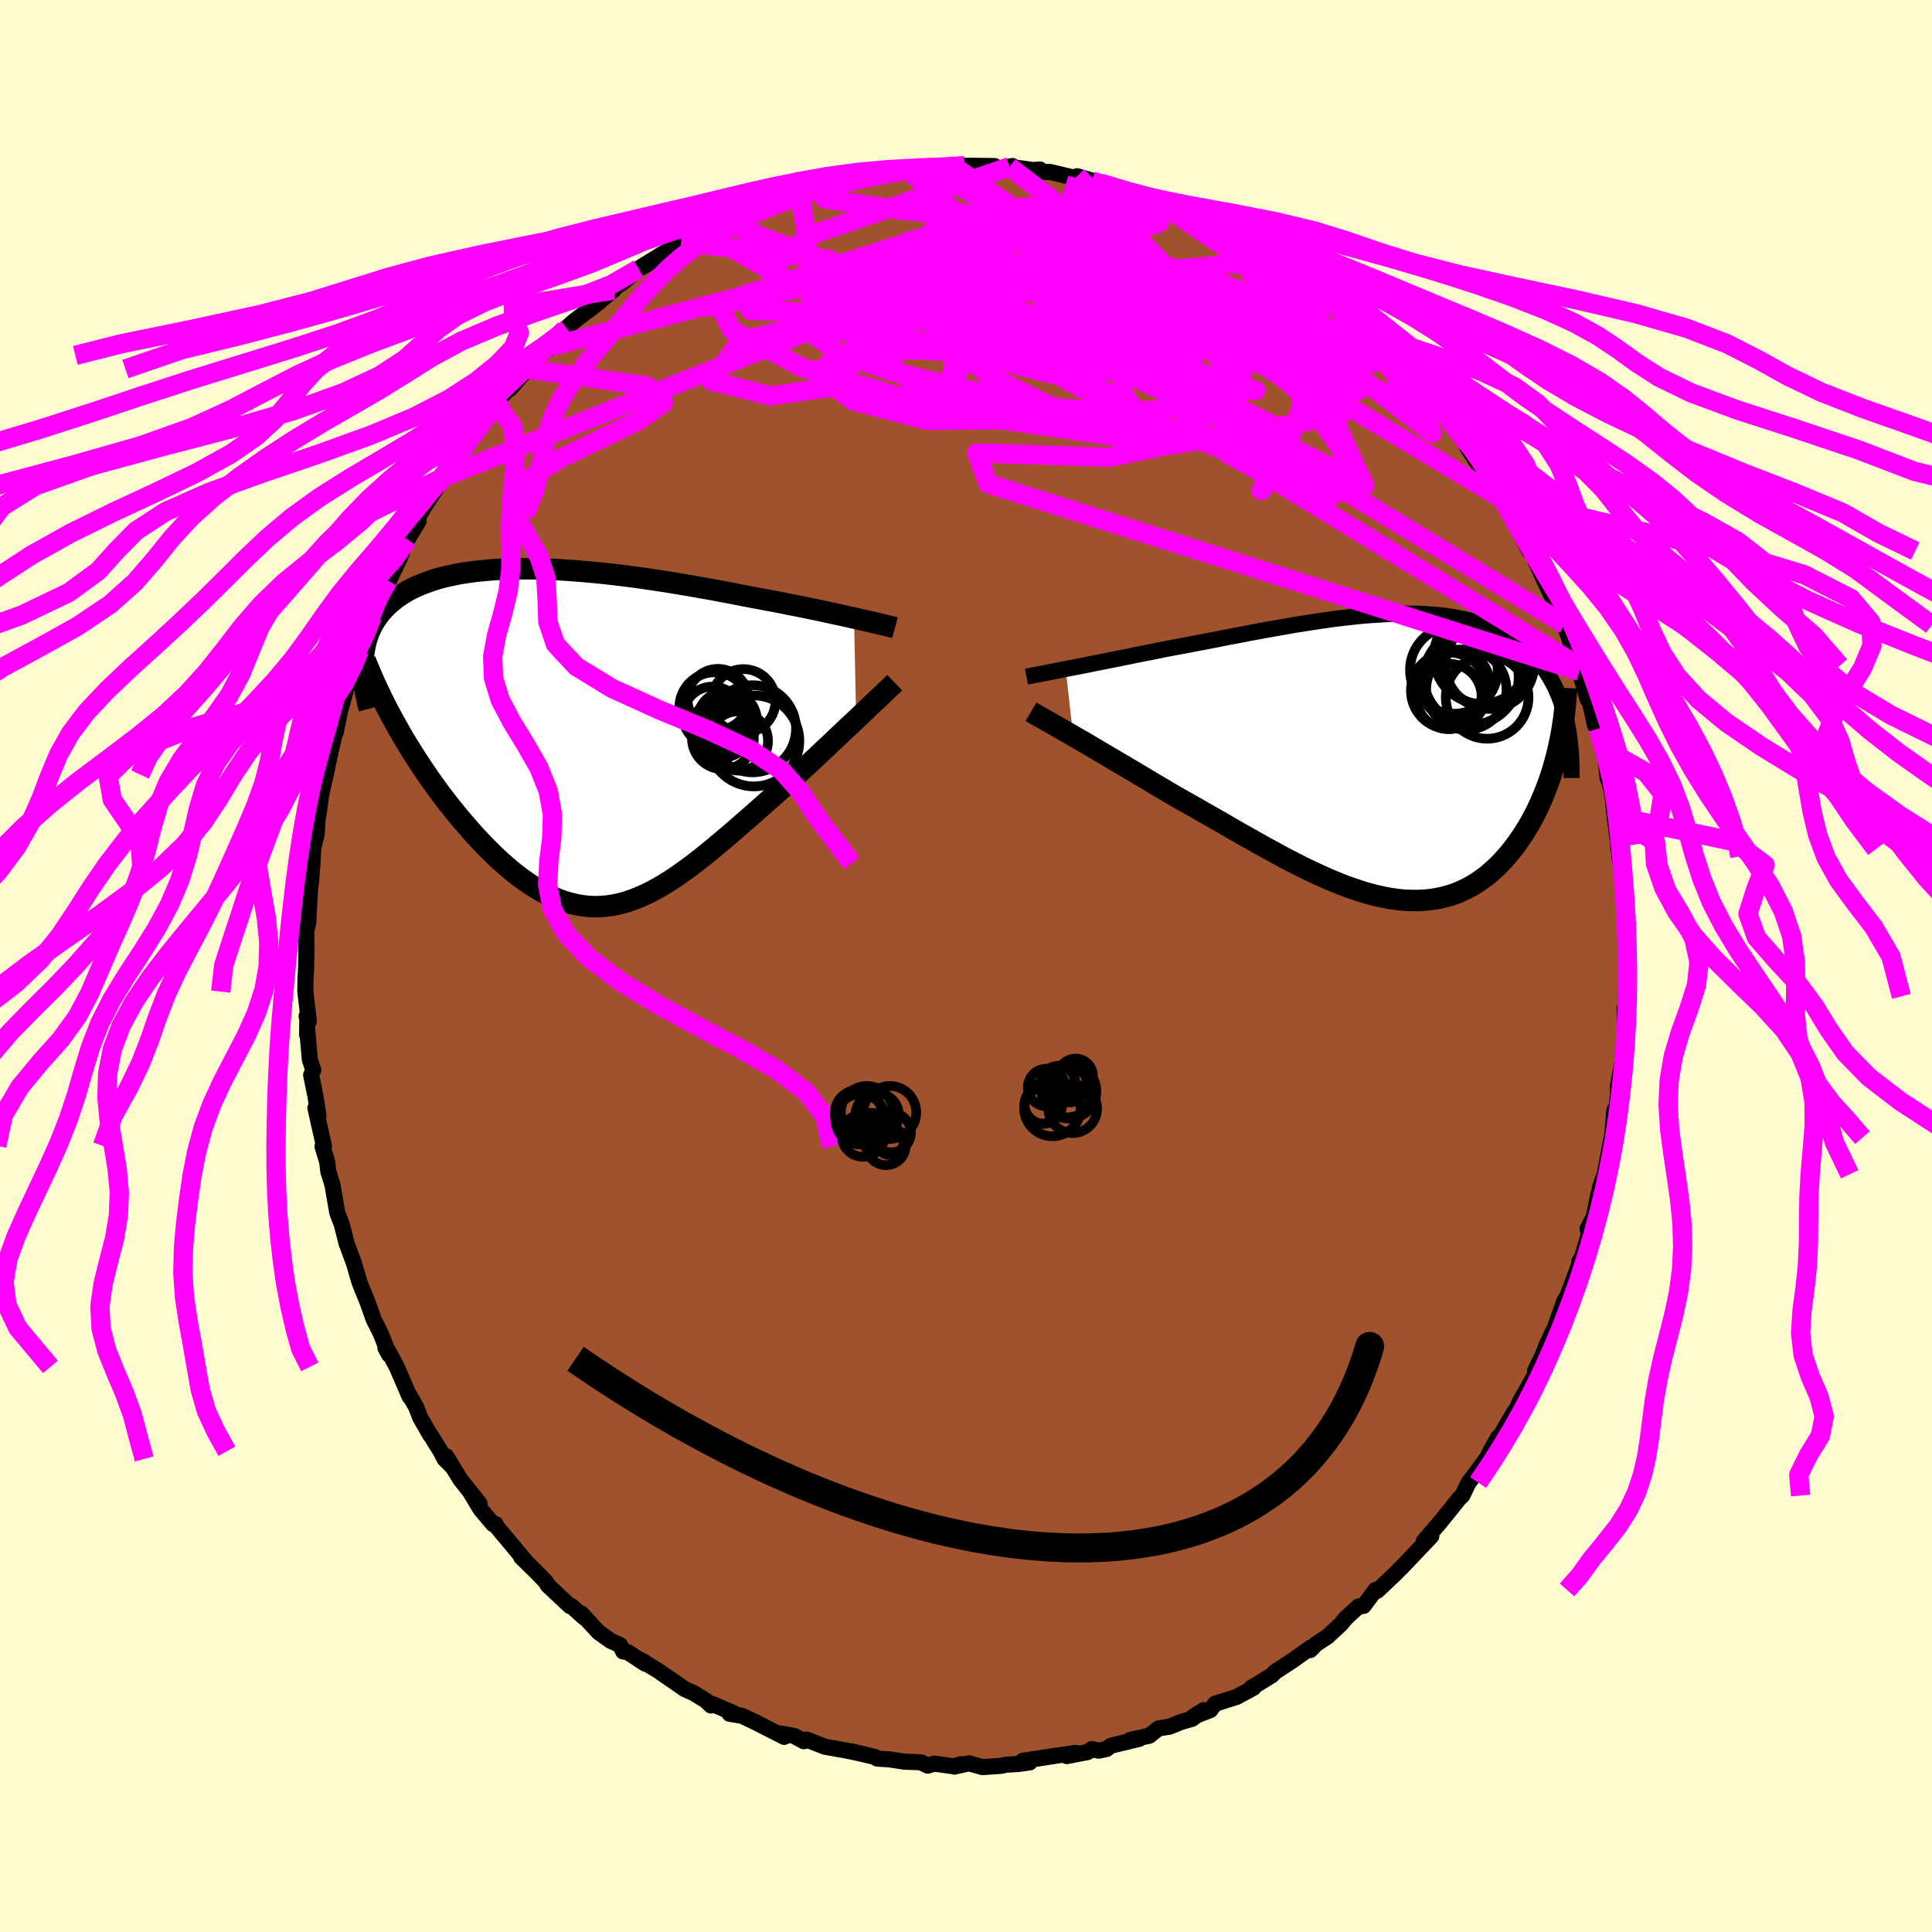 <svg xmlns="http://www.w3.org/2000/svg" width="500" height="500" viewBox="-100 -100 200 200"><defs><clipPath id="c"><path d="m30.97-12.39-.59-.13-.62-.14-.64-.14-.66-.14-.68-.15-.71-.15-.72-.15-.73-.15-.76-.15-.77-.15-.78-.16-.79-.15-.81-.15-.81-.15-.83-.16-.94-.18-.96-.19-.98-.18-.98-.19-.99-.17-1-.18-1.01-.17-1.01-.17-1.01-.16-1.01-.15-1.01-.15-1.01-.14-1.01-.13-1-.12-.99-.11-.99-.1-.98-.09-.96-.08-.95-.07-.94-.06-.93-.04-.91-.03-.89-.02h-1.73l-.83.03-.82.03-.79.05-.77.07-.75.07-.73.1-.7.1-.67.12-.66.14-.63.14-.6.16-.58.18-.55.19-.53.2-.51.21-.47.22-.46.24-.43.25-.41.26-.38.27-.36.28-.34.28-.32.3-.29.31-.28.31-.26.32-.23.33-.22.34-.2.35-.18.36-.16.37-.14.37-.12.39-.11.39-.08.4-.07.41-.06.42-.03.42-.02.43 3.26 6.06.37.66.38.67.39.66.41.66.41.67.43.66.43.66.45.66.45.66.47.65.47.65.48.64.49.63.5.62.5.62.52.61.53.61.53.61.55.59.55.58.56.56.57.56.57.53.58.51.58.49.59.47.6.44.59.42.6.38.61.36.6.32.61.29.61.26.62.22.62.18.62.14.62.11.63.07.63.03.63-.02.64-.05.64-.09.65-.14.65-.17.65-.22.67-.26.67-.29.67-.33.69-.37.69-.41.7-.44.71-.48.72-.51.72-.53.74-.57.75-.6.76-.62.76-.64.78-.66.79-.68.8-.7.81-.7.81-.72.82-.73.65-.57.64-.57.64-.58.64-.58.64-.59.63-.58.63-.58.62-.58.61-.58.61-.57.59-.56.58-.55.57-.54.56-.52.54-.51"/></clipPath><clipPath id="b"><path d="m-33.73-9.03.57-.11.59-.11.61-.12.64-.13.65-.13.67-.13.69-.14.71-.14.72-.15.74-.14.74-.16.76-.15.78-.15.78-.16.79-.16.91-.17.92-.17.93-.18.94-.18.95-.18.96-.19.97-.19.97-.18.97-.19.97-.18.97-.18.98-.17.97-.17.96-.17.96-.15.96-.15.94-.14.94-.13.93-.12.92-.1.9-.1.89-.08.88-.06.86-.05.85-.04.83-.02.81-.01.8.01.78.03.75.05.74.06.72.08.7.1.68.12.65.14.64.15.61.17.6.19.57.21.55.22.53.24.5.26.49.27.47.29.44.31.43.32.4.33.39.34.37.36.35.37.33.38.32.39.3.41.28.42.27.43.25.45.24.46.21.47.21.49.18.49.18.51.15.52.15.53.12.54-.88 3.07-.16.65-.18.64-.18.65-.2.63-.22.64-.23.62-.24.62-.26.61-.27.61-.28.59-.3.59-.31.57-.33.56-.34.55-.35.53-.37.53-.39.52-.4.5-.42.49-.44.48-.45.45-.47.43-.48.42-.51.38-.51.36-.54.34-.56.3-.57.27-.58.25-.61.21-.62.17-.64.14-.65.11-.67.07-.69.04h-.71l-.72-.03-.73-.07-.75-.11-.77-.14-.78-.17-.79-.21-.81-.25-.82-.27-.83-.3-.85-.34-.86-.36-.87-.39-.88-.41-.89-.43-.9-.46-.91-.47-.92-.5-.92-.5-.93-.52-.94-.53-.94-.53-.94-.54-.94-.55-.95-.54-.95-.54-.94-.54-.94-.53-.93-.52-.79-.47-.77-.46-.77-.45-.76-.46-.76-.45-.74-.44-.74-.44-.72-.42-.71-.42-.69-.41-.68-.4-.66-.39-.64-.38-.63-.36-.59-.34"/></clipPath><filter id="a"><feTurbulence baseFrequency=".05" numOctaves="3" result="noise" type="noise"/><feDisplacementMap in="SourceGraphic" in2="noise" scale="2"/></filter></defs><rect width="100%" height="100%" x="-100" y="-100" fill="#FFFDD0"/><path fill="sienna" stroke="#000" stroke-linejoin="round" stroke-width="1.667" d="m68.4.14-.1 3 .12-.54-.21 1.9-.03-.17.03 2.84v-.19l-.26 2.9-.06.39-.4 2.15.02.48-.21 2.55-.15-.59-.04.11-.22 2.72-.05.08-.72 3.79-.51 1.39.07.11-.22.59-.5 2.47-.62 1.1.72-1.4-1.5 5.05-.07-.27.23-.36-1.25 3.37-.49 1.22-.01-.23-1.07 3-.07.1-.77 1.63-.38 1.01-.76 1.54.11-.09-.22.71-1.43 2.52-.78 1.73.19-.63-1.12 1.91-.48.81-.11-.03-.63 1.12-.52 1-1.3 1.77-.6.77-.65 1.35-.3.27-.69.87-1.32 1.63.02-.02-1.7 1.97.78-.52-3.19 3.36.16-.17-.43.42-.35.36-1.79 1.69-.18-.09-1.23 1.65-.54.07-1.28 1.18-.55.65-1.37 1.28-1.17.76-.61.63.1-.28-1.89 1.33-1.88 1.24-.3.32-1.43.88-.69.41.21.01-1.74.94-2.23.71-.51.66-1.78.69 1.1-.68-1.19.89-1.17.34-1.19.48-1.12.17-.96.76-1.95.43.91-.1-2.92.7-.47.35-.81.17-.71-.17-.43.31-2.15.42.91-.33-1.83.26-3.65.56.73.16-1.21.17-1.21.07-.58.12-1.89.13-1.4-.39-1.51.34.72-.26-.77.23-2.04-.28-.67.21-.71-.35-1.68-.06-1.58-.24-1.25-.08-.25-.17-2.45-.58.51.11-.09-.01-1.28-.25-1.86-.33-1.91-.74-.28.17-1-.55-1.43-.25.4.35-3.1-1.58-1.27-.6-1.28-.21.39-.08-2.21-.95-.11.17-.53-.51-1.3-.79-.91-.41-1.61-1.12-1.12-.77-1.84-1.11.36.17.14.21-1.83-1.2-.45-.06-.32-.66-.99-.45-1.24-.89-1.79-1.94.3.43-1.29-1.17-.18-.02-2.3-2.16-.16-.3-.36-.39-.7-.72-1.54-1.51.52.5-2.99-3.58-.18-.34-.25.01-1.3-1.54-1.14-1.9 1.04 1.33-1.98-2.5-1.47-2.41.57 1.02-.74-.74-.41-.8-1.27-2.04.19.36-1.03-1.8-.44-1.14-.88-1.52.22.49-1.33-3.08-.89-1.66-.28-.3.38.69-.88-2.22-.72-1.43-.66-1.86-.55-1.34-.26-.66-.58-1.98-.73-1.97h-.01l-.16-.64-.34-1.35-.47-1.22-.5-2.89-.12-.4-.32-1.02-.1-.94-.49-1.62.14-.08-.88-3.91.32.79-.32-2.04-.44-2.16.22-.53-.35-1.05-.26-2.89-.03.28.02-1.65-.07-.26.23.52-.36-3.06.01-1.24.07-1.25.03-1.66-.02-2.77.05.46.16-.65.17-3.27-.13.98.26-2.07.14-1.81.14-2.9-.1 1.44.39-1.52.19-3.2-.03 1.34.33-2.38.45-1.97.46-2.18-.53 1.87.69-2.57.92-4.01-.51 2.54.42-2.28.14-.29.69-2.58.06-.14.69-1.97.27-.4.18-.83.62-1.74.5-1.07.22-.71.64-1.95.99-1.76.06.08 1.21-2.54.54-1.56.2-.24 1.16-1.93-.72 1.15.79-1.75.42-.73 1.87-2.84.25-.36.7-.91.84-1.47.92-1.42-.6.95 1.3-1.79.73-.77 1.65-1.98.45-.95.95-1.11-.54.4.41-.06 1.85-2.08 1.2-1.41 1.27-.93-.15.1 1.78-1.91-.25.05.97-.85 2.68-2.05-1.27.99 1.15-.93 1.53-1.24.06-.2.88-.57 1.65-1.42 1.46-.78-1.44.74 2.86-1.77 1.51-.95.59-.18.04.03 1.73-.84.3-.26 1.9-.79 1.07-.63 1.08-.61.11.33 1.2-.76 1.58-.52-.38.3 3.06-1.49-.51.63 2.82-1.17-1.63.71 3.66-1.07.65-.07-.45.11 3.77-.98.17.21-.19-.25 2.4-.24.25-.18 2.29-.02 1 .02-1.86.19 2.29-.16 1.05-.32 1.37.09 3.11.04-.42.11.62.16 1.66-.27-.32.07 2.41.34.74-.05-.41.24 1.45.01 2.85.68-.04-.24 2.44.72-.92-.21 3.33 1-1.06-.25.55.09 3.39.88-.03.08.48.3 2.33.64-1.14-.31 2.15.82.62.52.85.17 2.12 1.14.98.58.88.53-.38-.26 2.14.99 1.82 1.3.18-.04.83.56 1.23.78.08.27 2.07 1.24.79.6 1.16 1.24.56.59 1.48 1.02-1.27-1.32 2.55 2.17.55.78.93.63 1.85 2.19-.76-.92 1.01 1.2-.07.03 2.22 2.44-.33-.34 2.14 2.35.26.31.23.41-.63-.87 2.42 3.35.49.88 1.22 1.88.9 1.21-.49-1.04.96 1.68.75 1.31.46.87-.19-.56 1.94 3.74-.09-.16.82 1.59.7.66-.03.47.1.17.78 1.74 1.38 2.87.68 1.75.39.99-.33-1.05 1.38 4.27-.07-.46.22 1.04.84 2.91-.14-1.06.18.5.72 3.23.33.36.39 1.94.38 1.22.21 1.99.16.29.22.9.17 1 .18 1.72.37 2.91.01.51.1.38-.01.35.31 1.77.15 2.06.09.98.13 2.61.01-1.36.11 2.6-.13.94.11 1.9-.1 3" filter="url(#a)"/><path fill="#fff" d="m-33.73-9.03.57-.11.59-.11.61-.12.64-.13.65-.13.67-.13.69-.14.71-.14.72-.15.74-.14.74-.16.76-.15.78-.15.78-.16.79-.16.91-.17.92-.17.93-.18.94-.18.95-.18.96-.19.97-.19.97-.18.97-.19.97-.18.97-.18.98-.17.97-.17.96-.17.96-.15.96-.15.94-.14.94-.13.93-.12.92-.1.9-.1.89-.08.88-.06.86-.05.85-.04.83-.02.81-.01.8.01.78.03.75.05.74.06.72.08.7.1.68.12.65.14.64.15.61.17.6.19.57.21.55.22.53.24.5.26.49.27.47.29.44.31.43.32.4.33.39.34.37.36.35.37.33.38.32.39.3.41.28.42.27.43.25.45.24.46.21.47.21.49.18.49.18.51.15.52.15.53.12.54-.88 3.07-.16.65-.18.64-.18.65-.2.63-.22.64-.23.62-.24.62-.26.61-.27.61-.28.59-.3.59-.31.57-.33.56-.34.55-.35.53-.37.53-.39.52-.4.5-.42.49-.44.48-.45.45-.47.43-.48.42-.51.38-.51.36-.54.34-.56.3-.57.27-.58.25-.61.21-.62.17-.64.14-.65.11-.67.07-.69.04h-.71l-.72-.03-.73-.07-.75-.11-.77-.14-.78-.17-.79-.21-.81-.25-.82-.27-.83-.3-.85-.34-.86-.36-.87-.39-.88-.41-.89-.43-.9-.46-.91-.47-.92-.5-.92-.5-.93-.52-.94-.53-.94-.53-.94-.54-.94-.55-.95-.54-.95-.54-.94-.54-.94-.53-.93-.52-.79-.47-.77-.46-.77-.45-.76-.46-.76-.45-.74-.44-.74-.44-.72-.42-.71-.42-.69-.41-.68-.4-.66-.39-.64-.38-.63-.36-.59-.34" filter="url(#a)" transform="translate(44.05 -21.72)"/><path fill="#fff" d="m30.97-12.39-.59-.13-.62-.14-.64-.14-.66-.14-.68-.15-.71-.15-.72-.15-.73-.15-.76-.15-.77-.15-.78-.16-.79-.15-.81-.15-.81-.15-.83-.16-.94-.18-.96-.19-.98-.18-.98-.19-.99-.17-1-.18-1.01-.17-1.01-.17-1.01-.16-1.01-.15-1.01-.15-1.01-.14-1.01-.13-1-.12-.99-.11-.99-.1-.98-.09-.96-.08-.95-.07-.94-.06-.93-.04-.91-.03-.89-.02h-1.73l-.83.03-.82.03-.79.05-.77.07-.75.07-.73.1-.7.1-.67.12-.66.14-.63.14-.6.16-.58.18-.55.19-.53.2-.51.21-.47.22-.46.24-.43.25-.41.26-.38.27-.36.28-.34.28-.32.3-.29.31-.28.31-.26.32-.23.33-.22.34-.2.35-.18.36-.16.37-.14.37-.12.39-.11.39-.08.4-.07.41-.06.42-.03.42-.02.43 3.26 6.06.37.66.38.67.39.66.41.66.41.67.43.66.43.66.45.66.45.66.47.65.47.65.48.64.49.63.5.62.5.62.52.61.53.61.53.61.55.59.55.58.56.56.57.56.57.53.58.51.58.49.59.47.6.44.59.42.6.38.61.36.6.32.61.29.61.26.62.22.62.18.62.14.62.11.63.07.63.03.63-.02.64-.05.64-.09.65-.14.65-.17.65-.22.67-.26.67-.29.67-.33.69-.37.69-.41.7-.44.71-.48.72-.51.72-.53.74-.57.75-.6.76-.62.76-.64.78-.66.79-.68.8-.7.81-.7.81-.72.82-.73.65-.57.64-.57.64-.58.64-.58.64-.59.63-.58.63-.58.62-.58.61-.58.61-.57.59-.56.58-.55.57-.54.56-.52.54-.51" filter="url(#a)" transform="translate(-42.56 -23.63)"/><g fill="none" stroke="#000" transform="translate(44.05 -21.72)"><path stroke-linejoin="round" stroke-width="1.667" d="m-37.79-8.23.25-.05.29-.06.33-.06.36-.07.4-.08.43-.08.45-.09.49-.1.52-.1.54-.11.57-.11.59-.11.61-.12.64-.13.65-.13.67-.13.69-.14.71-.14.72-.15.74-.14.74-.16.76-.15.78-.15.78-.16.79-.16.91-.17.92-.17.93-.18.94-.18.95-.18.96-.19.97-.19.97-.18.97-.19.97-.18.97-.18.98-.17.97-.17.96-.17.96-.15.96-.15.94-.14.94-.13.93-.12.92-.1.9-.1.89-.08.88-.06.86-.05.85-.04.83-.02.81-.01.8.01.78.03.75.05.74.06.72.08.7.1.68.12.65.14.64.15.61.17.6.19.57.21.55.22.53.24.5.26.49.27.47.29.44.31.43.32.4.33.39.34.37.36.35.37.33.38.32.39.3.41.28.42.27.43.25.45.24.46.21.47.21.49.18.49.18.51.15.52.15.53.12.54.12.55.1.56.08.57.07.58.06.58.05.6.03.61.02.61.01.62v.63" filter="url(#a)"/><path stroke-linejoin="round" stroke-width="2.222" d="m-37.32-4.6.27.16.31.18.36.2.39.22.43.25.46.26.49.28.52.3.55.31.58.34.59.34.63.36.64.38.66.39.68.4.69.41.71.42.72.42.74.44.74.44.76.45.76.46.77.45.77.46.79.47.93.52.94.53.94.54.95.54.95.54.94.55.94.54.94.53.94.53.93.52.92.5.92.5.91.47.9.46.89.43.88.41.87.39.86.36.85.34.83.3.82.27.81.25.79.21.78.17.77.14.75.11.73.07.72.03h.71l.69-.04.67-.07.65-.11.64-.14.62-.17.61-.21.58-.25.57-.27.56-.3.54-.34.51-.36.51-.38.48-.42.47-.43.45-.45.44-.48.42-.49.4-.5.39-.52.37-.53.35-.53.34-.55.33-.56.31-.57.3-.59.28-.59.27-.61.26-.61.24-.62.23-.62.22-.64.2-.63.18-.65.18-.64.16-.65.14-.65.14-.65.12-.65.1-.65.1-.65.08-.65.07-.65.06-.64.05-.65.03-.64" filter="url(#a)"/><circle cx="9.308" cy="-10.334" r="4.918" clip-path="url(#b)" filter="url(#a)"/><circle cx="5.963" cy="-6.774" r="3.956" clip-path="url(#b)" filter="url(#a)"/><circle cx="8.253" cy="-8.169" r="4.904" clip-path="url(#b)" filter="url(#a)"/><circle cx="7.743" cy="-6.899" r="4.16" clip-path="url(#b)" filter="url(#a)"/><circle cx="6.573" cy="-7.444" r="3.6" clip-path="url(#b)" filter="url(#a)"/><circle cx="6.448" cy="-8.929" r="4.536" clip-path="url(#b)" filter="url(#a)"/><circle cx="10.168" cy="-9.484" r="4.594" clip-path="url(#b)" filter="url(#a)"/><circle cx="5.933" cy="-6.189" r="3.386" clip-path="url(#b)" filter="url(#a)"/><circle cx="9.568" cy="-9.709" r="4.412" clip-path="url(#b)" filter="url(#a)"/><circle cx="9.898" cy="-6.089" r="4.282" clip-path="url(#b)" filter="url(#a)"/></g><g fill="none" stroke="#000" transform="translate(-42.56 -23.63)"><path stroke-linejoin="round" stroke-width="2.222" d="m35.21-11.39-.26-.07-.3-.07-.35-.09-.38-.09-.41-.1-.45-.1-.48-.11-.51-.12-.53-.12-.57-.13-.59-.13-.62-.14-.64-.14-.66-.14-.68-.15-.71-.15-.72-.15-.73-.15-.76-.15-.77-.15-.78-.16-.79-.15-.81-.15-.81-.15-.83-.16-.94-.18-.96-.19-.98-.18-.98-.19-.99-.17-1-.18-1.01-.17-1.01-.17-1.01-.16-1.01-.15-1.01-.15-1.01-.14-1.01-.13-1-.12-.99-.11-.99-.1-.98-.09-.96-.08-.95-.07-.94-.06-.93-.04-.91-.03-.89-.02h-1.73l-.83.03-.82.03-.79.05-.77.07-.75.07-.73.1-.7.1-.67.12-.66.14-.63.14-.6.16-.58.18-.55.19-.53.2-.51.21-.47.22-.46.24-.43.25-.41.26-.38.27-.36.28-.34.28-.32.3-.29.31-.28.31-.26.32-.23.33-.22.34-.2.35-.18.36-.16.37-.14.37-.12.39-.11.39-.08.4-.07.41-.06.42-.03.42-.02.43v.44l.01.45.03.45.04.46.06.46.08.47.08.48.11.48.11.49.13.49" filter="url(#a)"/><path stroke-linejoin="round" stroke-width="2.222" d="m35.18-5.7-.25.24-.29.28-.33.31-.36.35-.39.37-.43.4-.45.43-.47.45-.5.48-.52.49-.54.51-.56.52-.57.54-.58.55-.59.56-.61.57-.61.58-.62.58-.63.58-.63.58-.64.59-.64.58-.64.58-.64.57-.65.57-.82.73-.81.72-.81.7-.8.7-.79.68-.78.66-.76.64-.76.62-.75.6-.74.57-.72.53-.72.51-.71.48-.7.44-.69.41-.69.37-.67.33-.67.29-.67.26-.65.22-.65.17-.65.14-.64.09-.64.05-.63.02-.63-.03-.63-.07-.62-.11-.62-.14-.62-.18-.62-.22-.61-.26-.61-.29-.6-.32-.61-.36-.6-.38-.59-.42-.6-.44-.59-.47-.58-.49-.58-.51-.57-.53-.57-.56-.56-.56-.55-.58-.55-.59-.53-.61-.53-.61-.52-.61-.5-.62-.5-.62-.49-.63-.48-.64-.47-.65-.47-.65-.45-.66-.45-.66-.43-.66-.43-.66-.41-.67-.41-.66-.39-.66-.38-.67-.37-.66-.36-.66-.35-.65-.33-.65-.32-.65-.31-.65-.3-.64-.28-.63-.27-.63-.26-.62-.25-.62" filter="url(#a)"/><circle cx="16.324" cy="-2.245" r="3.05" clip-path="url(#c)" filter="url(#a)"/><circle cx="16.884" cy="-3.98" r="3.152" clip-path="url(#c)" filter="url(#a)"/><circle cx="17.824" cy="-1.75" r="3.098" clip-path="url(#c)" filter="url(#a)"/><circle cx="20.454" cy="-.93" r="4.512" clip-path="url(#c)" filter="url(#a)"/><circle cx="17.394" cy=".055" r="3.204" clip-path="url(#c)" filter="url(#a)"/><circle cx="19.524" cy="-3.79" r="3.316" clip-path="url(#c)" filter="url(#a)"/><circle cx="17.299" cy="-1" r="3.066" clip-path="url(#c)" filter="url(#a)"/><circle cx="18.994" cy=".335" r="3.072" clip-path="url(#c)" filter="url(#a)"/><circle cx="16.514" cy="-3.14" r="3.628" clip-path="url(#c)" filter="url(#a)"/><circle cx="20.599" cy=".33" r="4.708" clip-path="url(#c)" filter="url(#a)"/></g><g fill="none" stroke="#F0F" stroke-linejoin="round" stroke-width="2"><path d="M63.36-31.09 24.52-54.8 5.96-56.58l-9.94.11-7.66-2.01-3.83-2.82 2.29-1.99 8.09-.51 11.25.76 11.08 1.35 8.33 1.3 4.28.8.13.03-3.3-.95-5.26-1.99-5.27-2.71-3.36-2.64-.29-1.43 2.78.63 4.58 2.59 3.68 3.18-2.02 1.74-13.41-.97-23.23-4.01-2.1-14.23" filter="url(#a)"/><path d="m4.51-82.74 33.46 25.91 3.31 7.11-12.15-2.69-13.36-5.39-8.58-4.58-4.81-2.89-3.5-1.46-2.76-.49-.97.21 1.88.74 4.74 1.05 6.51.86 6.75.14 5.74-.8 4.35-1.33 3.39-.96 2.75-.11h.86l-4.08-1.74-11.44-4.69-15.49-5.82-5.1-3" filter="url(#a)"/><path d="m26.62-76.17 12.14 19.19-17.37 3.03-22.84-3.34-15.58-4.7-7.22-3.83-1.21-2.45 3.15-1.45 6.57-1.02 8.8-.85 9.14-.73 7.58-.56 4.99-.24 2.73.31 1.75 1.03 1.88 1.56 1.92 1.42.55.45-2.61-.78-6.63-1.31-9.86-.9-9.89-.91-.28-2.88 27.69-3.38" filter="url(#a)"/><path d="M55.37-48.44 19.3-70.09 6.88-76.93l-3.43-.45.33 1.41.68 1.14-.46.44-1.24.09-.78.15.65.47 2.29.96 3.44 1.5 3.9 2.02 3.96 2.41 3.94 2.6 3.59 2.41 2.14 1.56-1.06-.08-5.49-2.12-9.16-3.65-9.66-3.69-6.07-2.26.26-.32 9.25 1.81 38.31 5.39" filter="url(#a)"/><path d="M19.24-79.53 2.99-78.32l-6.55 2.89-3.6 1.81-4.34 1.59-3.59 2.01-1.48 2.33.69 2.28 2.85 2.03 5.25 1.8 7.17 1.72 7 1.57 3.63.84-1.9-.82-5.97-2.96-4.45-4.37 2.45-3.87 9.89-1.15 32.23 5.48" filter="url(#a)"/><path d="m37.24-69.62 9.69 11.32 1.32 3.13-5.24-4.01-7.22-5.99-6.34-4.34-4.28-1.46-1.57 1.14 1.46 2.65 3.98 2.95 5.06 2.42 4.34 1.6 2.09.69-.94-.26-3.41-.84-3.46-.41-2.08-1.23-19.13-19.5" filter="url(#a)"/><path d="m19.24-79.53 12.07 8.21-1.17 1.51-8.59.65-11.07 1.7-8.27 2.82-3.55 2.56-.13 1.01 1.04-.82 1.05-1.9 1.37-2 2.65-1.38 4.39-.56 5.45.16 5.19.68 3.95 1.19 2.75 1.85 2.06 2.44.62 1.88-4.49-1.04-14.71-5.49-25.32-5.32-27.45 7.24" filter="url(#a)"/><path d="M-27.14-75.92-9.48-65.9l18.17 4.58 4.66-1.56-.65-2.27-2.32-1.23-4.68-.93-6.73-1.33-6.25-1.38-2.72-.47 2.55 1.13L.2-66.79l10.13 3.03 7.42 2.31-3.08-.23-39.61-15.29" filter="url(#a)"/><path d="m-12.88-81.25-1.73 1.83 7.44 1.11 6.2.7-.76 1.28-6.73 2.2-8.41 2.65-5.58 2.29.1 1.31 6.05.24 9.58-.19 9.12.58 5.73 2.07 3.11 2.34 2.62-1.92-20.14-17.89" filter="url(#a)"/><path d="m11.55-81.52 5.19 9.21 14.93 9.56 6.54 2.07-1.66-2.2-6.51-2.54-7.82-.75-6.19 1.19-3.35 1.94-1.45 1.1-1.56-.68-3.19-2.21-5.09-2.7-6.31-2.15-6.08-1.17-3.1-.42 3.76.11 12.56.59 13.51-.35-17.24-12.02" filter="url(#a)"/><path d="M49.12-57.71 6.5-70.43l-23.79.3-9.48 1.92.1-.03 4.47-1.46 5.32-1.6 4.96-.96 4.69-.05 4.51.71 3.76 1.03 1.96.72-.46-.17-2.33-1.25-2.66-2.07-1.31-2.24.84-1.72 2.61-.66 3.59.76 4.35 2.31 5.49 3.65 5.93 4.16 3.33 3.65 2.43 5.48 37.17 22.59" filter="url(#a)"/><path d="M-3.99-82.67-.65-72l11.64 7.93 10.62 4.98 9.77 4.27 6.1 3.03.63.82-3.51-1.25-4.52-2.29-3.17-2.38-1.73-2.22-1.9-2.35-3.7-2.71-5.45-2.88-5.37-2.52-2.86-1.79 1.03-1.02 4.48-.41 6.51.36 7.76 1.81 8.92 3.9 7.59 4.28-3.79-5.94" filter="url(#a)"/><path d="m-54.05-50.61 39.69-15.87 19.86-.8 13.57 1.53 7.8 1.18 4.68 2.24 4.01 4.07 3.31 4.82 1.05 3.68-2.29 1.21-4.9-1.35-5.51-3.05-4.37-3.74-2.88-3.85-2.41-3.75-3.22-3.44-4.57-2.76-5.63-1.86-6.13-1.12-6.02-.43-4.36 1.2 3.96 3.13 40.47-3.46" filter="url(#a)"/><path d="m4.51-82.74-21.01 7.23-3.86 3.63 5.31 2.36 11.8 1.46 13.96 1.59 12.51 2.25 8.93 2.4 4.29 1.49-.42-.12-4.08-1.44-5.74-1.7-5.24-.82-3.4.62-1.43 1.83.01 2.34 1.36 2.25 3.4 1.89 5.7 1.33 5.71.28.69-1.53-8.93-4.4-16.23-9.29 3.71-12.43" filter="url(#a)"/><path d="m28.1-75.32 9.39 9.42-4.72-2.42-9.8-3.6-11.19-2.55-9.02-1.01-5.57.61-3.31 1.95-2.58 2.67-1.99 2.8-.83 2.7-.36 2.64-2.38 2.23-5.96.87-6.12-1.54 2.97-4.14 21.5-5.39 40.27 1.7" filter="url(#a)"/><path d="M38.4-68.38 5.99-72.95l5.55 1.33 11.52 5.39 4.85 5.26L24.59-58l-8.07.7-8.65-.58-6.41-.87-3.34-.56-1.07-.06-.19.31-.41.1-1.61-1.06-3.67-3.05-4.21-4.8-1.13-5.28-15.33-1.78" filter="url(#a)"/><path d="M43.2-64.51 7.9-74.23.18-76.37l.09 1.75 3.04 2.23 3.91 1.46 3.46 1.16 2.21 1.54.24 1.85-2.31 1.35-4.69.08-5.77-1.42-4.77-2.55-1.95-2.96 1.57-2.54 4.67-1.36 7.11.04 8.3.41 4.73-1.6-3.66-3.32" filter="url(#a)"/><path d="M63.51-30.51 2.29-49.93l-1.18-3.19 13.73.46 6.44-1.33-3.76-3.77-8.17-4.51-5.95-3.15-.03-.54 5.87 1.94 8.93 3.44 8.05 3.9L30.49-53l.48 2.82-.4.97 1.8-2.23 2.46-6.68-2.92-10.62-1.67-5.59M-.14-82.85l-2.12.14-2.69.1-3.14.17-3.19.29-3.07.42-2.96.53-2.86.59-2.76.63-2.7.65-2.77.67-3.01.7-3.32.78-3.61.85-3.7.94-3.6 1.04-3.44 1.13-3.43 1.23-3.73 1.29-4.18 1.34-4.54 1.34-4.72 1.32-5.19 1.36-6.34 1.55-5.81 1.99" filter="url(#a)"/><path d="m-4.85-82.46-.26-.04-1.53.22-1.94.35-1.99.4-2.01.45-2.04.53-2.08.64-2.09.74-2.05.82-1.98.89-1.88.95-1.75 1.01-1.61 1.06-1.46 1.11-1.33 1.17-1.23 1.23-1.18 1.29-1.18 1.36-1.21 1.44-1.26 1.5-1.3 1.57-1.29 1.61-1.21 1.62-1.06 1.65-.85 1.69-.64 1.76-.44 1.85-.36 1.96-.51 2.17-1.1 2.78" filter="url(#a)"/><path d="m-4.85-82.46-.42-.04-2.26.22-3.15.34-3.11.4-2.58.45-2.13.53-2.06.63-2.4.73-3.03.82-3.75.89-4.29.95-4.49 1-4.28 1.05-3.78 1.11-3.16 1.16-2.68 1.22-2.5 1.28-2.73 1.35-3.32 1.42-4.12 1.51-4.83 1.57-5.21 1.61-5.2 1.61-4.98 1.62-4.97 1.66-5.42 1.75-6.18 1.86-6.46 2.24" filter="url(#a)"/><path d="m-4.85-82.46-.43-.04-2.36.21-3.14.34-2.88.39-2.32.43-2.07.51-2.26.61-2.75.72-3.34.81-3.91.87-4.46.93-4.97.97-5.32 1.03-5.39 1.09-5.02 1.13-4.37 1.18-3.87 1.21-4.08 1.27-5.28 1.36-6.93 1.5-7.54 1.55-4.66 1.18" filter="url(#a)"/><path d="m-14.91-80.89-4.21.74-3.6.92-3.71.94-3.55.95-3.18.97-2.79 1.02-2.64 1.09-2.78 1.14-3.12 1.19-3.51 1.26-3.77 1.32-3.85 1.39-3.67 1.46-3.28 1.53-2.68 1.58-2.04 1.62-1.51 1.66-1.26 1.69-1.42 1.75-1.94 1.8-2.72 1.88-3.52 1.94-4.17 2.01-4.48 2.08-4.4 2.17-4.04 2.26-3.64 2.37-3.58 2.42-4.16 2.39-5.3 2.22-5.73 1.7" filter="url(#a)"/><path d="m-20.28-78.86-2.45.35-3.36.63-3.05.83-2.89.93-3.01 1.02-3.08 1.11-3.05 1.19-2.94 1.28-2.93 1.33-3.11 1.36-3.47 1.39-3.84 1.45-4.06 1.51-3.99 1.61-3.69 1.69-3.41 1.76-3.47 1.82-4.07 1.86-5.27 1.88-6.76 1.93-7.84 2.1-7.34 2.38-5.67 2.52M67.15-15.51l4.22 2.67.28 2.45.88 2.56 1.53 2.55 1.3 2.47.52 2.41-.26 2.39-.77 2.41-.89 2.45-.74 2.49-.43 2.52-.11 2.52.16 2.52.33 2.48.37 2.45.34 2.41.24 2.39.07 2.37-.11 2.36-.31 2.35-.48 2.32-.58 2.28-.57 2.22-.49 2.18-.37 2.1-.27 2.05-.25 1.99-.3 1.94-.43 1.87-.6 1.82-.83 1.77-1.1 1.74-1.38 1.75-1.43 1.75-1.17 1.64-1.3 1.46" filter="url(#a)"/><path d="m67.15-15.51 12.38 2.64 3.2 2.41-.97 2.53-.81 2.53.88 2.45 2.06 2.37 2.19 2.35 1.75 2.36 1.47 2.41L91.02 9l2.44 2.5 3.29 2.52 3.86 2.51 3.87 2.48 3.26 2.42 2.21 2.36 1.07 2.34.29 2.33.21 2.36.92 2.37 2.19 2.36 3.45 2.31 3.83 2.28 2.39 2.27-2.12 2.61M-21.48-78.64l-2.04.66-3.28.9-3.51.97-2.95 1.03-2.61 1.11-2.9 1.21-3.52 1.28-3.87 1.34-3.61 1.37-2.85 1.4-2.04 1.45-1.63 1.52-1.83 1.61-2.6 1.7-3.77 1.76-5.11 1.83-6.42 1.86-7.27 1.9-7.19 1.95-5.83 2.07-3.49 2.17-1.51 2.04-3.45 1.36m70.87-28.02-2.84 1.64-3.43 1.34-4.04 1.39-4.28 1.52-3.79 1.61-3.04 1.64-2.62 1.65-2.66 1.65-2.91 1.69-3.04 1.75-3.01 1.82-2.9 1.89-2.78 1.96-2.63 2.04-2.34 2.1-2.01 2.18-1.81 2.25-1.99 2.3-2.59 2.31-3.36 2.26-3.91 2.17-3.83 2.08-3.11 2.01-2.46 2.05-3.64 2.46-8.11 4.28" filter="url(#a)"/><path d="m-36.48-69.98-10.37 1.7.04 1.35.58 1.39-.65 1.55-1.6 1.69-2.19 1.77-2.81 1.82-3.6 1.86-4.51 1.89-5.34 1.93-5.8 1.97-5.55 2-4.54 2-3.11 2.02-2 2.04-1.9 2.11-3.03 2.22-4.86 2.33-6.56 2.37-7.42 2.36-6.91 2.38-4.54 2.49m81.61-39.16-1.6 1.6-1.64 1.6-1.63 1.59-1.7 1.59-1.91 1.65-2.17 1.74-2.39 1.83-2.5 1.9-2.44 1.97-2.25 2.04-2.03 2.1-1.91 2.19-1.92 2.25-2 2.29-2.02 2.3-1.95 2.24-1.82 2.16-1.72 2.07-1.74 2.05-1.89 2.12-2.05 2.35-1.82 2.6-.86 1.85" filter="url(#a)"/><path d="m-41.29-65.95-2.53 1.9-2.89 1.93-2.54 1.88-2.36 1.88-2.5 1.9-2.9 1.94-3.29 1.97-3.41 2.01-3.23 2.04-2.85 2.06-2.48 2.09-2.26 2.14-2.21 2.2-2.29 2.26-2.42 2.3-2.52 2.32-2.54 2.3-2.4 2.28-2.1 2.23-1.68 2.21-1.24 2.21-.95 2.27-.89 2.35-1.08 2.44-1.43 2.52-1.9 2.54-2.39 2.49-2.78 2.42-2.8 2.39-2.45 2.49-2.58 2.63-4.56 2.55m72.35-66.99 12.33 1.75 1.74 1.75-2.61 1.87-4 1.92-4.05 1.95-3.08 2-1.48 2.02.09 2.04 1.07 2.05 1.19 2.09.7 2.17.13 2.24.07 2.31.79 2.33 2.17 2.32 3.73 2.27 4.84 2.2 5.1 2.11 4.41 2.06 3.16 2.11 2 2.25 1.61 2.49 1.99 2.65 1.68 2.22m-36.25-48.32-1.9 2.55-1.53 2.07-1.44 1.94-1.52 2.01-1.63 2.06-1.7 2.05-1.68 2.07-1.6 2.11-1.47 2.19-1.34 2.26-1.21 2.32-1.1 2.33-.95 2.31-.77 2.26-.62 2.21-.52 2.17-.51 2.18-.61 2.23-.74 2.34-.87 2.45-.95 2.53-.93 2.55-.84 2.48-.76 2.35-.77 2.32-.82 2.54-.31 2.72" filter="url(#a)"/><path d="m-48.51-58 1.61 2.17.18 1.91.01 1.96-.14 2.04-.21 2.1-.09 2.17.05 2.25-.02 2.3-.28 2.31-.55 2.28-.64 2.26-.41 2.22.09 2.22.69 2.26 1.21 2.3 1.45 2.36 1.36 2.39.96 2.41.43 2.41-.07 2.4-.3 2.42-.13 2.46.49 2.51 1.41 2.54L-39-.82l3.27 2.46L-31.89 4l4.12 2.25 4.2 2.21 3.96 2.27 3.15 2.39 1.86 2.49.68 3.08m-36.24-74.71-2.4 1.95-3.24 1.79-2.64 2-2.01 2.08-2.1 2.08-2.53 2.09-2.8 2.13-2.72 2.21-2.36 2.28-2.01 2.33-1.8 2.34-1.83 2.31-2.06 2.27-2.4 2.24-2.74 2.22-2.97 2.25-3.06 2.29-2.96 2.37-2.77 2.43-2.49 2.48-2.24 2.5-2.04 2.48-1.9 2.47-1.81 2.44-1.7 2.43-1.55 2.41-1.37 2.41-1.28 2.4-1.41 2.44-1.65 2.56-1.62 2.73-.96 2.73.13 2.19" filter="url(#a)"/><path d="m-54.05-50.61-5.7 2.71-4.26 2.11-2.07 1.93-1.81 2.02-2.04 2.2-1.86 2.32-1.35 2.37-.97 2.36-.94 2.32-1.22 2.26-1.55 2.21-1.73 2.19-1.65 2.21-1.35 2.28-1 2.36-.71 2.44-.63 2.49-.72 2.5-.9 2.48-1.05 2.44-1.09 2.43-1.04 2.42-1.04 2.41-1.26 2.38-1.71 2.36-2.14 2.39-2.11 2.56-1.71 2.91-.67 3.16" filter="url(#a)"/><path d="m-54.3-50.25-2.98 2.61-1.66 2.12-1.87 2.25-2.07 2.39-1.94 2.38-1.69 2.32-1.56 2.24-1.61 2.19-1.83 2.19-2.08 2.24-2.26 2.31-2.34 2.37-2.32 2.4-2.26 2.42-2.17 2.41-2.05 2.4-1.87 2.43-1.69 2.46-1.59 2.49-1.68 2.52-2.02 2.49-2.57 2.45-3.09 2.36-3.35 2.3-3.14 2.28-2.48 2.32-1.67 2.39-1.05 2.48-.77 2.53-.61 2.53-.25 2.58-1.17 3.18" filter="url(#a)"/><path d="m-57.82-44.15-1.42 2.06-2.24 2.45-1.87 2.53-1.56 2.48-1.79 2.41-2.25 2.33-2.54 2.26-2.48 2.21-2.11 2.2-1.58 2.24-1.08 2.31-.72 2.39-.56 2.46-.6 2.49-.78 2.5-1.06 2.48-1.33 2.47-1.53 2.45-1.6 2.44-1.49 2.44-1.24 2.44-.96 2.47-.76 2.48-.72 2.5-.83 2.51-.98 2.49-1.1 2.46-1.14 2.42-1.12 2.37-1.05 2.35-.86 2.36-.41 2.39.3 2.41 1.12 2.36 1.79 2.14 1.59 1.9" filter="url(#a)"/><path d="m-59.83-39.89-1.69 2.98-1.75 2.45-2.52 2.34-2.6 2.3-1.89 2.22-1 2.15-.46 2.11-.37 2.15-.57 2.24-.85 2.37-1.04 2.46-1.11 2.5-1.12 2.5-1.14 2.46-1.22 2.42-1.27 2.41-1.25 2.39-1.11 2.4-.91 2.36-.81 2.34-.92 2.37-1.23 2.55-1.61 2.89-1.12 3.14" filter="url(#a)"/><path d="m-60.82-38.13-1.02 2.51-1.36 2.22-1.77 2.07-2.21 2.08-2.51 2.2-2.45 2.34-2.06 2.44-1.66 2.46-1.46 2.44-1.6 2.42-2 2.42-2.52 2.43-3.03 2.46-3.41 2.5-3.59 2.5-3.51 2.48-3.21 2.43-2.76 2.38-2.27 2.36-1.93 2.34-1.82 2.38-2.03 2.41-2.46 2.46-2.88 2.49-2.97 2.51-2.5 2.51-1.47 2.51-.23 2.51.71 2.5.92 2.51.53 2.5.06 2.44-.07 2.34-.33 2.3-.56 1.89m60.79-81.79-.8 1.99-1.12 2.27-1.4 2.32-1.36 2.25-1.1 2.17-.85 2.15-.78 2.2-.94 2.31-1.25 2.41-1.59 2.49-1.84 2.51-2.01 2.51-2.05 2.49-2.05 2.47-1.99 2.45-1.87 2.44-1.65 2.44-1.33 2.45-.93 2.47-.48 2.48-.08 2.5.24 2.5.42 2.48.4 2.45.22 2.42-.09 2.39-.4 2.37-.61 2.36-.58 2.36-.33 2.34.13 2.31.6 2.27.9 2.23.94 2.2.8 2.2.57 2.17.65 2.39" filter="url(#a)"/><path d="m-61.46-36.18-1.47 1.99-1.15 2.25-.74 2.31-.59 2.25-.59 2.16-.61 2.14-.6 2.19-.56 2.29-.5 2.41-.44 2.48-.39 2.51-.34 2.51-.29 2.48-.27 2.46-.24 2.44-.24 2.43-.23 2.43-.21 2.44-.18 2.45-.13 2.48-.1 2.5-.06 2.5-.04 2.49.01 2.45.06 2.41.12 2.37.19 2.34.26 2.35.33 2.38.45 2.41.54 2.35.59 2.14.95 1.89" filter="url(#a)"/><path d="m-62.8-32.66-.64 1.53-.95 1.92-1.44 2.16-1.75 2.37-1.78 2.5-1.65 2.52-1.32 2.46-.84 2.41-.29 2.4.17 2.42.42 2.47.44 2.5.25 2.51-.06 2.48-.42 2.43-.77 2.38-1.05 2.35-1.22 2.35-1.24 2.38-1.12 2.41-.91 2.46-.67 2.49-.49 2.51-.36 2.51-.31 2.51-.21 2.5-.06 2.5.17 2.5.37 2.47.44 2.42.41 2.37.41 2.31.65 2.26 1.02 2.18 1.09 1.95" filter="url(#a)"/><path d="m-63.25-31.43-2.43 2.12-5.97 2.17-8.18 2.38-6.36 2.54-2.61 2.54.42 2.45 1.63 2.38 1.27 2.35.17 2.38-.92 2.44-1.64 2.51-2 2.52-2.19 2.48-2.31 2.42-2.36 2.34-2.24 2.29-1.94 2.29-1.57 2.32-1.33 2.39-1.34 2.46-1.65 2.49-2.08 2.52-2.32 2.52-2.08 2.48-1.56 2.4-1.64 2.28-2.79 2.35m185.1-56.01 4.53 2.56 1.8 2.26-.38 2.33-.55 2.41.15 2.48.86 2.51 1.35 2.5 1.75 2.46L77.49-.7l2.44 2.41 2.51 2.42 2.23 2.44 1.68 2.48 1.02 2.51.42 2.52.01 2.51-.2 2.48-.21 2.44-.13 2.41-.03 2.38-.02 2.37-.11 2.37-.25 2.36-.31 2.34-.14 2.3.26 2.25.73 2.19.92 2.11.53 2.04-.39 1.99-1.22 1.98-1.02 2.07.19 2.15" filter="url(#a)"/><path d="m65.44-24.57.8 2.77.62 2.54.42 2.51.29 2.45.23 2.38.21 2.39.19 2.45.15 2.54.09 2.63.04 2.66-.02 2.64-.09 2.57-.15 2.49-.2 2.42-.25 2.36-.3 2.36-.36 2.37-.44 2.41-.51 2.45-.59 2.48-.66 2.48-.73 2.45-.79 2.43-.85 2.37-.89 2.32-.94 2.24-.97 2.17-1 2.08-1.03 1.98-1.04 1.87-1.04 1.75-1.13 1.81-1.49 2.22m2.63-101.6 1.64 2.92 1.39 2.4 1.43 2.42 1.52 2.53 1.51 2.52 1.48 2.43 1.45 2.34 1.47 2.33 1.51 2.34 1.48 2.36 1.37 2.38 1.16 2.39.91 2.41.74 2.41.68 2.44.79 2.46 1 2.47 1.26 2.45 1.46 2.41L81.48.67l1.61 2.37 1.57 2.39 1.47 2.45 1.29 2.49 1 2.53.72 2.58.75 2.77 1.59 3.31M53.66-51.43l1.89 2.23 5 1.97 8.75 2.1 9.65 2.24 7.82 2.38 4.83 2.46 2.07 2.46.12 2.41-.99 2.36-1.45 2.33-1.39 2.34-.91 2.36-.07 2.37.95 2.38 1.92 2.39 2.68 2.4 3.24 2.43 3.76 2.47 4.39 2.48 5.06 2.46 5.49 2.42 5.28 2.33 4.32 2.29 3.15 2.29 2.76 2.47 2.78 2.88" filter="url(#a)"/><path d="m53.25-51.6 2.19.95L58-49.04l2.98 1.89 3.57 2.09 4.08 2.25 4.09 2.38 3.51 2.44 2.61 2.45 1.82 2.43 1.43 2.38 1.47 2.37 1.78 2.37 2.09 2.37 2.22 2.39 2.16 2.41 1.98 2.41 1.85 2.44 1.84 2.45 1.99 2.46 2.27 2.47 2.57 2.45 2.76 2.44 2.71 2.41 2.32 2.41 1.63 2.42.77 2.46-.03 2.51-.46 2.55-.28 2.6.49 2.63 1.47 2.64 1.78 2.57 2.42 2.62" filter="url(#a)"/><path d="m49.12-57.71 2.68 3.49 2.56 2.56 2.85 2.13 3.46 1.99 3.74 1.96 3.42 1.96 2.92 2.01 2.66 2.09 2.75 2.18 2.97 2.26 3.08 2.32 2.92 2.33 2.46 2.36 1.78 2.37 1.1 2.41.71 2.44.87 2.47 1.55 2.46 2.43 2.4 3.05 2.31 3.17 2.22 2.95 2.19 2.63 2.28 1.18 2.76" filter="url(#a)"/><path d="m49.12-57.71 3.2 3.52 2.24 2.57 1.47 2.15 1.39 2.02 1.6 1.98 1.8 1.99 1.92 2.05 1.93 2.13 1.8 2.21 1.58 2.29 1.32 2.33 1.13 2.37 1.04 2.39 1.09 2.41 1.2 2.43 1.37 2.45 1.52 2.46 1.64 2.44 1.7 2.44 1.69 2.43 1.56 2.46 1.29 2.51.87 2.59.39 2.67.03 2.69-.04 2.67.27 2.59.8 2.46 1.27 2.27 1.48 1.98 1.51 1.64 1.62 1.89" filter="url(#a)"/><path d="m49.52-57.25.8 1.03L52.13-54l2.39 2.29 2.94 2.15 3.12 2.06 2.85 2.01 2.37 2.02 1.84 2.07L69-39.25l1.04 2.22.92 2.29 1.09 2.33 1.54 2.38 2.19 2.4 2.92 2.42 3.57 2.44 4.02 2.46 4.24 2.46 4.2 2.45 3.98 2.46 3.62 2.47 3.19 2.49 2.67 2.54 2.06 2.59 1.41 2.63.87 2.64.64 2.61.88 2.55 1.53 2.44 2.44 2.34 3.27 2.28 3.78 2.29 3.74 2.39 2.97 2.57 1.49 2.73.33 2.91 2.26 3.34" filter="url(#a)"/><path d="m47.45-59.57 1.65 1.64 1.61 1.61 2.27 1.73 2.67 1.76 2.59 1.74 2.33 1.78 2.11 1.86 2.08 2 2.2 2.13 2.4 2.27 2.56 2.37 2.62 2.41 2.52 2.4 2.31 2.34 2.06 2.3 1.82 2.3 1.71 2.36 1.71 2.38 1.82 2.37 1.85 2.34 1.64 2.45 2.21 2.94" filter="url(#a)"/><path d="m44.29-63.24 2.05 1.51 3.88 1.77 4.18 1.87 3.38 1.99 2.26 2.08 1.36 2.12.88 2.11.76 2.07.91 2.05 1.25 2.05 1.73 2.09 2.25 2.14 2.69 2.21 2.95 2.28 2.95 2.32 2.79 2.36 2.52 2.39 2.34 2.42 2.33 2.44 2.54 2.45 2.94 2.46 3.43 2.46 3.85 2.45 4.1 2.46 4.05 2.48 3.69 2.53 3.03 2.59 2.15 2.65 1.26 2.69.6 2.65.42 2.58.68 2.46 1.19 2.29 1.58 2.12 1.55 2.09.91 2.53 1.25 3.98" filter="url(#a)"/><path d="m44.29-63.24 1.36 1.49 2.39 1.76 3.16 1.85 3.02 1.97 2.24 2.07 1.41 2.11.93 2.09.9 2.06 1.2 2.02 1.69 2.03 2.26 2.05 2.82 2.11 3.28 2.19 3.52 2.25 3.44 2.31 3.07 2.34 2.43 2.37 1.7 2.4 1.05 2.42.6 2.45.41 2.47.42 2.46.58 2.42.87 2.34 1.27 2.3 1.71 2.34 1.95 2.54 1.79 3.07 1.07 4.1" filter="url(#a)"/><path d="m42.27-65.14 2.26 2.04 2.7 1.62 3.08 1.63 2.93 1.68 2.84 1.72 2.91 1.74 2.82 1.76 2.38 1.78L66-49.34l1.51 1.92 1.65 2.02 2.15 2.15 2.74 2.26 3.1 2.35 3.13 2.39 2.91 2.4 2.63 2.37 2.47 2.35 2.51 2.35 2.74 2.36 3.05 2.38 3.37 2.38 3.67 2.37 3.94 2.36 4.25 2.38 4.52 2.5 4.17 2.8.99 3.31" filter="url(#a)"/><path d="m41.72-65.92 1.46 1.32 1.89 1.39 2.75 1.54 3.2 1.68 3.15 1.82 2.95 1.94 3.02 2.03 3.45 2.07 4.04 2.08 4.4 2.05 4.27 2.03 3.61 2.03 2.64 2.06 1.69 2.11 1.03 2.17.81 2.25 1.09 2.3 1.79 2.34 2.83 2.36 3.98 2.39 4.93 2.42 5.32 2.46 4.93 2.49 4.02 2.49 3.33 2.43 3.68 2.33 5.07 2.21 6.02 2.11 3.76 1.72" filter="url(#a)"/><path d="m40.44-66.77 1.49 1 2.55 1.21 4.08 1.36 4.5 1.52 3.65 1.67 2.49 1.8 1.81 1.92 1.71 2.01 1.98 2.06 2.35 2.07 2.71 2.05 3 2.03 3.21 2.02L79.38-42l3.72 2.1 4.26 2.17 5.01 2.24 5.75 2.3 6.1 2.33 5.77 2.36 4.74 2.37 3.45 2.41 2.45 2.47 2.05 2.52 2.08 2.54 2.32 2.48 3 2.21 2.77 1.91M28.48-75.06l1.86.9 1.91 1.17 1.93 1.32 1.91 1.41 1.82 1.41 1.71 1.39 1.6 1.37 1.54 1.39 1.49 1.44 1.49 1.54 1.49 1.64 1.49 1.75 1.49 1.87 1.48 1.95 1.43 2.02 1.38 2.04 1.31 2.04 1.25 2.05 1.19 2.04 1.14 2.05 1.11 2.11L61.57-38l1.03 2.24.97 2.31.9 2.34.85 2.35.8 2.37.78 2.4.74 2.47.65 2.56.56 2.76.56 3.6M23.65-77.48l2.81 1.16 2.74 1.05 2.7 1.07 2.69 1.16 2.9 1.26 3.32 1.34 3.63 1.36 3.58 1.37 3.17 1.34 2.59 1.35 2.15 1.38 2.03 1.45 2.28 1.55 2.82 1.67 3.47 1.81 4.11 1.94 4.65 2.04 5.1 2.1L85.76-49l5.01 2.08 3.7 2.12 3.8 1.84" filter="url(#a)"/><path d="m22.02-78.51 1.25.62 1.7.88 1.97 1.02 2.14 1.11 2.29 1.15 2.36 1.2 2.33 1.24 2.2 1.31 2.04 1.39 1.93 1.48 1.94 1.55 2.06 1.63 2.24 1.67 2.42 1.69 2.56 1.71 2.64 1.73 2.72 1.73 2.75 1.74 2.76 1.75 2.66 1.78 2.47 1.83 2.22 1.91 2.02 2.03 1.96 2.19 2.05 2.41 2.2 2.68 2.31 2.95 1.37 3.04" filter="url(#a)"/><path d="m22.02-78.51 1.58.63 1.79.89 2 1.04 2.13 1.11 2.18 1.17 2.15 1.21 2.11 1.27 2.05 1.34L40-68.44l1.92 1.5 1.86 1.58 1.79 1.63 1.72 1.68 1.68 1.71 1.64 1.73 1.62 1.74 1.6 1.76 1.59 1.78 1.57 1.81 1.54 1.86 1.5 1.94 1.48 2.02 1.46 2.13 1.48 2.23 1.5 2.32 1.52 2.38 1.53 2.4 1.52 2.39 1.5 2.37 1.45 2.37 1.4 2.39 1.29 2.41 1.16 2.41.99 2.38.85 2.35.66 2.26.29 1.55" filter="url(#a)"/><path d="m19.24-79.53 1.14.43 2.8.69 3.99.91 4.42 1.02 4.37 1.06 4.24 1.1 4.2 1.17 4.2 1.24 4.11 1.31 3.86 1.34 3.46 1.35 2.94 1.34 2.44 1.34 2.04 1.36 1.96 1.42 2.35 1.51 3.34 1.62 4.75 1.76 6.06 1.96 6.5 2.18 5.79 2.22 6.06 1.45" filter="url(#a)"/><path d="m15.85-80.41 2.97.89 2.43.82 2.43.83 2.74.92 3.05 1.01 3.16 1.09 3.15 1.15 3.09 1.2 3.1 1.26 3.2 1.34 3.38 1.41 3.56 1.48 3.67 1.56 3.61 1.63 3.33 1.67 2.92 1.7 2.47 1.72 2.14 1.74 2.06 1.75 2.24 1.77 2.61 1.8 3.04 1.85 3.41 1.91 3.66 2 3.82 2.12 3.99 2.23 4.22 2.33 4.53 2.4 4.86 2.42 5.03 2.39 4.94 2.33 4.51 2.34 3.94 2.42 3.47 2.51 2.93 2.4 1.87 1.79" filter="url(#a)"/><path d="m16.36-80.25.79.21 2.4.59 3.58.72 4.4.8 4.52.88 4.04.97 3.4 1.05 3.21 1.11 3.71 1.16 4.73 1.21 5.78 1.26 6.33 1.34 6.11 1.42 5.27 1.52 4.15 1.6 3.28 1.67 3.02 1.68 3.48 1.67 4.31 1.68 4.91 1.73 5.46 1.96 9.61 2.42" filter="url(#a)"/><path d="m13.03-81.25 2.54.75 2.59.69 2.71.7 2.87.79 2.85.9 2.64.98 2.43 1.06 2.33 1.12 2.35 1.19 2.42 1.25 2.5 1.31 2.59 1.34 2.7 1.36 2.87 1.37 3.03 1.39 3.19 1.43 3.26 1.5 3.21 1.59 3.03 1.7 2.78 1.82 2.56 1.93 2.53 2.02 2.69 2.07 3.02 2.06 3.33 2.04 3.51 1.96 3.42 1.91 3.12 1.93 3.13 2.31 4.75 3.48" filter="url(#a)"/><path d="m13.95-81.04 1.75.54 1.55.5 1.82.61 1.96.72 2.05.81 2.17.9 2.34.99 2.5 1.06 2.64 1.13 2.73 1.19 2.77 1.25L41-70.03l2.72 1.39 2.61 1.47 2.46 1.54 2.32 1.61 2.22 1.66 2.21 1.69 2.31 1.72 2.48 1.72 2.64 1.74 2.72 1.75 2.68 1.76 2.52 1.79 2.28 1.84 2.06 1.92 1.95 2.03 2.02 2.2 2.33 2.41 2.88 2.69 3.41 2.95 2.64 3.06" filter="url(#a)"/></g><g fill="none" stroke="#000"><circle cx="11.044" cy="14.766" r="2.524" filter="url(#a)"/><circle cx="9.536" cy="12.106" r="1.768" filter="url(#a)"/><circle cx="10.5" cy="13.11" r="2.562" filter="url(#a)"/><circle cx="8.004" cy="14.366" r="1.94" filter="url(#a)"/><circle cx="8.944" cy="14.694" r="2.936" filter="url(#a)"/><circle cx="10.684" cy="12.254" r="1.868" filter="url(#a)"/><circle cx="10.66" cy="12.958" r="2.836" filter="url(#a)"/><circle cx="7.932" cy="14.486" r="1.864" filter="url(#a)"/><circle cx="8.344" cy="12.574" r="1.948" filter="url(#a)"/><circle cx="11.344" cy="11.378" r="1.794" filter="url(#a)"/><circle cx="-10.256" cy="15.112" r="2.694" filter="url(#a)"/><circle cx="-7.888" cy="15.156" r="2.74" filter="url(#a)"/><circle cx="-10.656" cy="17.54" r="2.214" filter="url(#a)"/><circle cx="-7.748" cy="17.244" r="2.046" filter="url(#a)"/><circle cx="-11.152" cy="15.236" r="2.426" filter="url(#a)"/><circle cx="-10.94" cy="15.868" r="2.598" filter="url(#a)"/><circle cx="-9.2" cy="15.42" r="2.248" filter="url(#a)"/><circle cx="-8.28" cy="18.576" r="2.042" filter="url(#a)"/><circle cx="-9.82" cy="16.992" r="1.786" filter="url(#a)"/><circle cx="-7.872" cy="18.14" r="1.432" filter="url(#a)"/></g><path fill="#D77F8C" stroke="#000" stroke-linejoin="round" stroke-width="3" d="m-40.42 40.66 1.08.74 1.09.73 1.08.71 1.09.7 1.08.69 1.09.67 1.08.66 1.09.65 1.08.63 1.08.62 1.09.6 1.08.59 1.08.58 1.08.56 1.07.55 1.08.54 1.07.52 1.07.5 1.07.5 1.07.47 1.06.47 1.06.45 1.06.43 1.05.42 1.06.41 1.04.39 1.05.37 1.03.36 1.04.35 1.03.33 1.03.32 1.02.3 1.01.28 1.01.27 1.01.26 1 .24.99.22.99.21.98.2.98.17.97.17.96.14.96.14.95.11.94.1.94.08.92.07.92.05.91.04.91.02h.89l.89-.01.88-.03.87-.04.86-.06.85-.08.84-.1.83-.11.82-.13.81-.14.81-.16.79-.18.78-.2.77-.21.76-.23.75-.24.73-.27.73-.28.71-.29.71-.32.69-.33.67-.35.67-.37.65-.38.64-.41.63-.42.62-.43.6-.46.58-.47.58-.49.56-.51.54-.53.54-.54.51-.57.51-.58.48-.6.48-.62.45-.63.45-.66.42-.67.42-.69.39-.71.38-.73.36-.75.35-.76.33-.79.31-.8.3-.83.28-.84.26-.86-.26.86-.28.84-.3.83-.31.8-.33.79-.35.76-.36.75-.38.73-.39.71-.42.69-.42.67-.45.66-.45.63-.48.62-.48.6-.51.58-.51.57-.54.54-.54.53-.56.51-.58.49-.58.47-.6.46-.62.43-.63.42-.64.41-.65.38-.67.37-.67.35-.69.33-.71.32-.71.29-.73.28-.73.27-.75.24-.76.23-.77.21-.78.2-.79.18-.81.16-.81.14-.82.13-.83.11-.84.1-.85.08-.86.06-.87.04-.88.03-.89.01h-.89l-.91-.02-.91-.04-.92-.05-.92-.07-.94-.08-.94-.1-.95-.11-.96-.14-.96-.14-.97-.17-.98-.17-.98-.2-.99-.21-.99-.22-1-.24-1.01-.26-1.01-.27-1.01-.28-1.02-.3-1.03-.32-1.03-.33-1.04-.35-1.03-.36-1.05-.37-1.04-.39-1.06-.41-1.05-.42-1.06-.43-1.06-.45-1.06-.47-1.07-.47-1.07-.5-1.07-.5-1.07-.52-1.08-.54-1.07-.55-1.08-.56-1.08-.58-1.08-.59-1.09-.6-1.08-.62-1.08-.63-1.09-.65-1.08-.66-1.09-.67-1.08-.69-1.09-.7-1.08-.71-1.09-.73" filter="url(#a)"/></svg>
